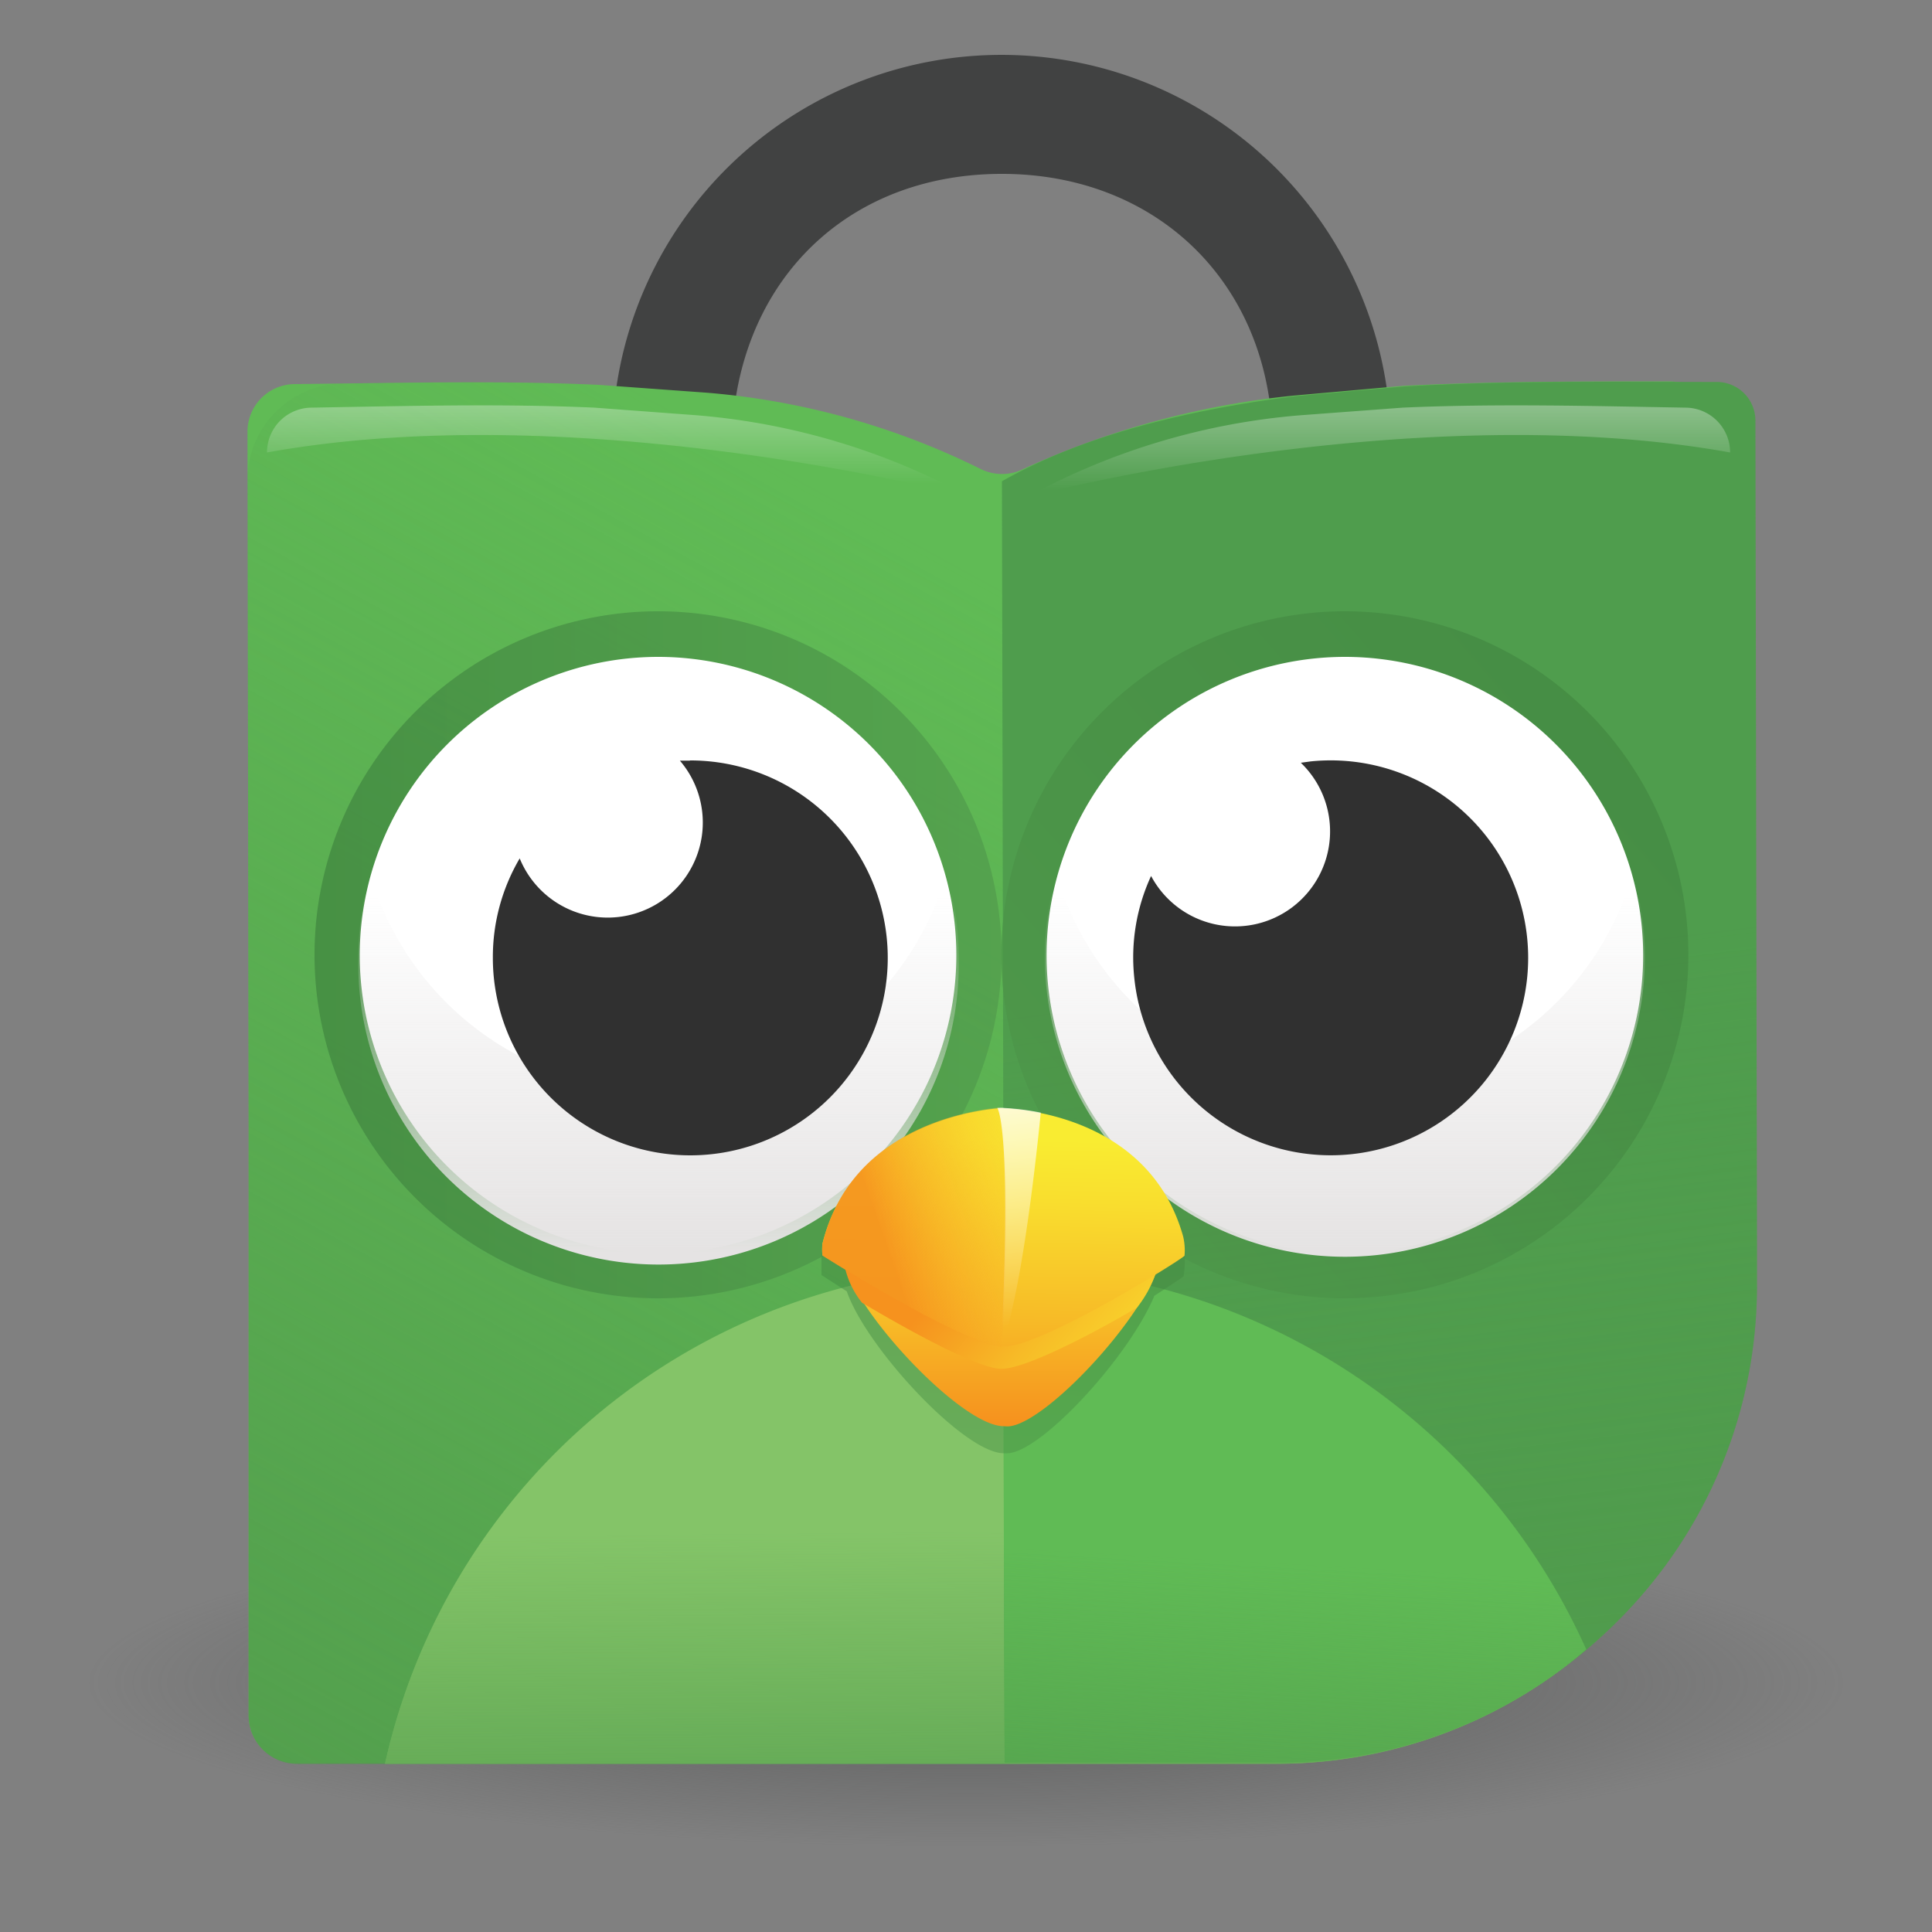 <svg xmlns="http://www.w3.org/2000/svg" xmlns:xlink="http://www.w3.org/1999/xlink" viewBox="0 0 100 100"><rect x="0" y="0" width="100" height="100" fill="#808080" stroke="none"/><defs><style>.cls-1{isolation:isolate;}.cls-2{fill:url(#radial-gradient);}.cls-3{fill:#414242;}.cls-10,.cls-11,.cls-12,.cls-13,.cls-14,.cls-16,.cls-17,.cls-18,.cls-21,.cls-22,.cls-24,.cls-25,.cls-3,.cls-4,.cls-5,.cls-6,.cls-7,.cls-8,.cls-9{fill-rule:evenodd;}.cls-4{fill:#60bb55;}.cls-10,.cls-14,.cls-15,.cls-16,.cls-19,.cls-20,.cls-24,.cls-5,.cls-7,.cls-9{mix-blend-mode:multiply;}.cls-5{fill:url(#linear-gradient);}.cls-6{fill:#84c468;}.cls-7{fill:url(#linear-gradient-2);}.cls-8{fill:#4f9d4d;}.cls-9{fill:url(#linear-gradient-3);}.cls-10,.cls-16{opacity:0.7;}.cls-10{fill:url(#linear-gradient-4);}.cls-11{fill:#fff;}.cls-12{fill:url(#linear-gradient-5);}.cls-13{fill:#303030;}.cls-14{fill:url(#linear-gradient-6);}.cls-15,.cls-20{opacity:0.5;}.cls-15{fill:url(#linear-gradient-7);}.cls-16{fill:url(#linear-gradient-8);}.cls-17{fill:url(#linear-gradient-9);}.cls-18{fill:url(#linear-gradient-10);}.cls-19,.cls-20{fill:url(#linear-gradient-11);}.cls-21,.cls-22{opacity:0.8;}.cls-21{fill:url(#linear-gradient-13);}.cls-22{fill:url(#linear-gradient-14);}.cls-23{fill:url(#linear-gradient-15);}.cls-24{opacity:0.9;fill:url(#linear-gradient-16);}.cls-25{fill:url(#linear-gradient-17);}</style><radialGradient id="radial-gradient" cx="-1.46" cy="82.43" r="31.28" gradientTransform="translate(52.2 64.02) scale(1.5 0.28)" gradientUnits="userSpaceOnUse"><stop offset="0.12" stop-color="#515252" stop-opacity="0.7"/><stop offset="0.97" stop-color="#515252" stop-opacity="0"/></radialGradient><linearGradient id="linear-gradient" x1="59.32" y1="34.44" x2="19.1" y2="108.43" gradientUnits="userSpaceOnUse"><stop offset="0" stop-color="#519b4c" stop-opacity="0"/><stop offset="1" stop-color="#519b4c"/></linearGradient><linearGradient id="linear-gradient-2" x1="50.94" y1="79.26" x2="51.11" y2="100.14" xlink:href="#linear-gradient"/><linearGradient id="linear-gradient-3" x1="70.65" y1="50.31" x2="79.31" y2="120.58" xlink:href="#linear-gradient"/><linearGradient id="linear-gradient-4" x1="89.76" y1="31.95" x2="44.14" y2="71.49" gradientUnits="userSpaceOnUse"><stop offset="0" stop-color="#3f843f"/><stop offset="1" stop-color="#519b4c"/></linearGradient><linearGradient id="linear-gradient-5" x1="69.61" y1="64.83" x2="69.61" y2="46.17" gradientUnits="userSpaceOnUse"><stop offset="0" stop-color="#e5e3e3"/><stop offset="1" stop-color="#e5e3e3" stop-opacity="0"/></linearGradient><linearGradient id="linear-gradient-6" x1="66.7" y1="80.91" x2="65.69" y2="99.24" xlink:href="#linear-gradient"/><linearGradient id="linear-gradient-7" x1="52.03" y1="60.25" x2="51.6" y2="81.29" xlink:href="#linear-gradient-4"/><linearGradient id="linear-gradient-8" x1="16.28" y1="49.41" x2="51.83" y2="49.41" xlink:href="#linear-gradient-4"/><linearGradient id="linear-gradient-9" x1="34.06" y1="64.83" x2="34.06" y2="46.17" xlink:href="#linear-gradient-5"/><linearGradient id="linear-gradient-10" x1="51.91" y1="28.6" x2="51.91" y2="41.29" gradientTransform="matrix(1.01, 0, 0, 1.07, -0.36, 29.44)" gradientUnits="userSpaceOnUse"><stop offset="0" stop-color="#f9ec31"/><stop offset="0.21" stop-color="#f9de2e"/><stop offset="0.61" stop-color="#f7bb27"/><stop offset="1" stop-color="#f6921e"/></linearGradient><linearGradient id="linear-gradient-11" x1="61.75" y1="72.4" x2="51.04" y2="63.75" gradientTransform="matrix(1, 0, 0, 1, 0, 0)" xlink:href="#linear-gradient-10"/><linearGradient id="linear-gradient-13" x1="31.98" y1="27.66" x2="31.98" y2="14.58" gradientUnits="userSpaceOnUse"><stop offset="0.2" stop-color="#fff" stop-opacity="0"/><stop offset="0.97" stop-color="#fff"/></linearGradient><linearGradient id="linear-gradient-14" x1="250.17" y1="28" x2="250.17" y2="14.92" gradientTransform="matrix(-1, 0, 0, 1, 321.54, 0)" xlink:href="#linear-gradient-13"/><linearGradient id="linear-gradient-15" x1="52.03" y1="58.95" x2="51.72" y2="74.1" gradientTransform="matrix(1, 0, 0, 1, 0, 0)" xlink:href="#linear-gradient-10"/><linearGradient id="linear-gradient-16" x1="59.44" y1="60.67" x2="46.19" y2="65.28" gradientUnits="userSpaceOnUse"><stop offset="0" stop-color="#f9ec31" stop-opacity="0"/><stop offset="0.09" stop-color="#f9e730" stop-opacity="0.06"/><stop offset="0.27" stop-color="#f8da2d" stop-opacity="0.2"/><stop offset="0.51" stop-color="#f8c529" stop-opacity="0.44"/><stop offset="0.8" stop-color="#f7a823" stop-opacity="0.76"/><stop offset="1" stop-color="#f6921e"/></linearGradient><linearGradient id="linear-gradient-17" x1="54.03" y1="72.23" x2="51.47" y2="53.59" xlink:href="#linear-gradient-13"/></defs><title>logochannel</title><g class="cls-1"><g id="Layer_1" data-name="Layer 1"><ellipse class="cls-2" cx="50" cy="87.19" rx="48.15" ry="9.96"/><path class="cls-3" d="M71.87,20.82a20.15,20.15,0,0,0-40.06-.05l-.22,2.33,6.25.38L38,21.17C38.9,13.9,44.32,9,51.86,9S65,14,65.78,21.3l.39,3.1L72.25,24Z"/><path class="cls-4" d="M15.25,19.88a2.46,2.46,0,0,0-2.44,2.48l.06,36,0,6.44v1.72l0,22.27a2.47,2.47,0,0,0,2.48,2.47l22.26,0h3.89l24.68,0a24.82,24.82,0,0,0,24.7-24.79V64.69l-.07-40.46a4.51,4.51,0,0,0-4.49-4.49c-4.54,0-9.18,0-13.68.23l-5.61.5A44.11,44.11,0,0,0,53,24.26a2.49,2.49,0,0,1-2.27,0,39.1,39.1,0,0,0-14.1-3.93L31,19.92C25.72,19.68,20.35,19.83,15.25,19.88Z"/><path class="cls-5" d="M17.74,19.85a5,5,0,0,0-4.93,5l.06,33.55,0,6.44v1.72l0,22.23a2.51,2.51,0,0,0,2.52,2.51l22.22,0h3.89l24.68,0a24.82,24.82,0,0,0,24.7-24.79V64.69l-.07-40.42a4.55,4.55,0,0,0-4.53-4.53c-4.52,0-9.15,0-13.64.23l-5.61.5A44.05,44.05,0,0,0,53,24.25a2.54,2.54,0,0,1-2.31,0A39.13,39.13,0,0,0,36.6,20.33L31,19.92C26.57,19.72,22.08,19.79,17.74,19.85Z"/><path class="cls-6" d="M19.93,91.29l17.74,0h3.89l24.68,0A24.6,24.6,0,0,0,82.1,85.37a32.82,32.82,0,0,0-62.17,5.92"/><path class="cls-7" d="M19.93,91.29l17.74,0h3.89l24.68,0A24.6,24.6,0,0,0,82.1,85.37a32.82,32.82,0,0,0-62.17,5.92"/><path class="cls-8" d="M52,91.23,66.53,91A24.43,24.43,0,0,0,90.94,66.41V64.69l-.08-42.92a2,2,0,0,0-2-2c-5.31,0-10.82-.08-16.14.23l-5.61.5c-5.49.68-11,2-15.25,4.41Z"/><path class="cls-9" d="M52,91.23,66.53,91A24.43,24.43,0,0,0,90.94,66.41V64.69l-.08-42.92a2,2,0,0,0-2-2c-5.31,0-10.82-.08-16.14.23l-5.61.5c-5.49.68-11,2-15.25,4.41Z"/><path class="cls-10" d="M69.57,31.64A17.78,17.78,0,1,1,51.83,49.45,17.79,17.79,0,0,1,69.57,31.64"/><path class="cls-11" d="M69.58,34A15.44,15.44,0,1,1,54.17,49.44,15.45,15.45,0,0,1,69.58,34"/><path class="cls-12" d="M84.52,45.18a15.53,15.53,0,0,1-29.84.06,15.37,15.37,0,0,0-.6,4.31,15.53,15.53,0,1,0,31.06-.06A15.33,15.33,0,0,0,84.52,45.18Z"/><path class="cls-13" d="M67.84,39.41a10.22,10.22,0,1,1-9.13,11.2,10.05,10.05,0,0,1,.87-5.27,4.92,4.92,0,1,0,7.75-5.86l.51-.07"/><path class="cls-4" d="M52,91.23l14.37,0A24.31,24.31,0,0,0,82.1,85.37,33.45,33.45,0,0,0,51.91,65.59Z"/><path class="cls-14" d="M52,91.23l14.37,0A24.31,24.31,0,0,0,82.1,85.37,33.45,33.45,0,0,0,51.91,65.59Z"/><path class="cls-15" d="M61.3,64.74C59.66,58.65,53.64,58.1,52,58a1.69,1.69,0,0,0-.38,0c-1.57.15-7.63.78-9.1,7,0,.2,0,.77,0,1v0l1.31.84c1,2.9,6.07,8.37,8.12,8.38h.18c1.7,0,6.28-4.94,7.62-8.15.82-.53,1.4-.93,1.51-1A4.83,4.83,0,0,0,61.3,64.74Z"/><path class="cls-16" d="M34,31.64A17.78,17.78,0,1,1,16.28,49.45,17.78,17.78,0,0,1,34,31.64"/><path class="cls-11" d="M34,34A15.44,15.44,0,1,1,18.62,49.44,15.46,15.46,0,0,1,34,34"/><path class="cls-17" d="M49,45.18a15.53,15.53,0,0,1-29.84.06,15.37,15.37,0,0,0-.61,4.31,15.54,15.54,0,1,0,31.07-.06A15.33,15.33,0,0,0,49,45.18Z"/><path class="cls-13" d="M35.71,39.36a10.22,10.22,0,1,1-10.2,10.23,10.07,10.07,0,0,1,1.39-5.16,4.92,4.92,0,1,0,8.29-5.06h.52"/><path class="cls-18" d="M52.14,73.83c2.06,0,8.35-6.94,8-9.47-1.45-5.46-6.71-6.14-8.15-6.23a2.08,2.08,0,0,0-.33,0c-1.38.14-6.69,1-8,6.58-.43,2.1,5.92,9.11,8.29,9.11Z"/><path class="cls-19" d="M58.85,67.68a5.91,5.91,0,0,0,1.28-3.32A7.82,7.82,0,0,0,57,59.82a12.38,12.38,0,0,0-5-1.37,1.45,1.45,0,0,0-.38,0,12.47,12.47,0,0,0-5,1.58,8,8,0,0,0-3,4.69,4.51,4.51,0,0,0,1,2.71c2.36,1.4,6,3.42,7.22,3.42S56.52,69.06,58.85,67.68Z"/><path class="cls-20" d="M58.85,67.68a5.91,5.91,0,0,0,1.28-3.32A7.82,7.82,0,0,0,57,59.82a12.38,12.38,0,0,0-5-1.37,1.45,1.45,0,0,0-.38,0,12.47,12.47,0,0,0-5,1.58,8,8,0,0,0-3,4.69,4.51,4.51,0,0,0,1,2.71c2.36,1.4,6,3.42,7.22,3.42S56.52,69.06,58.85,67.68Z"/><path class="cls-21" d="M50.17,25.72A35.43,35.43,0,0,0,36,21.49l-5.23-.39c-4.9-.22-9.91-.08-14.66,0a2.32,2.32,0,0,0-2.29,2.32C30.23,20.46,50.17,25.72,50.17,25.72Z"/><path class="cls-22" d="M53.18,25.72a35.43,35.43,0,0,1,14.19-4.23l5.23-.39c4.91-.22,9.92-.08,14.66,0a2.32,2.32,0,0,1,2.29,2.32C73.11,20.46,53.18,25.72,53.18,25.72Z"/><path class="cls-23" d="M61.24,64c-1.63-5.82-7.6-6.55-9.23-6.63a1.45,1.45,0,0,0-.38,0c-1.57.15-7.59,1.1-9.06,7a2.92,2.92,0,0,0,0,.6v0s7.47,4.73,9.39,4.73,8.92-4.32,9.35-4.7A3.12,3.12,0,0,0,61.24,64Z"/><path class="cls-24" d="M42.57,64.39a2.92,2.92,0,0,0,0,.6v0s7.26,4.6,9.3,4.73c.57-11.45-.2-12.39-.2-12.39C50.06,57.5,44,58.45,42.57,64.39Z"/><path class="cls-25" d="M53.87,57.59A12.85,12.85,0,0,0,52,57.35a1.45,1.45,0,0,0-.38,0s.77.94.2,12.39C52.8,67.17,53.54,60.9,53.87,57.59Z"/><path class="cls-11" d="M51.4,57.38h0Z"/></g></g></svg>